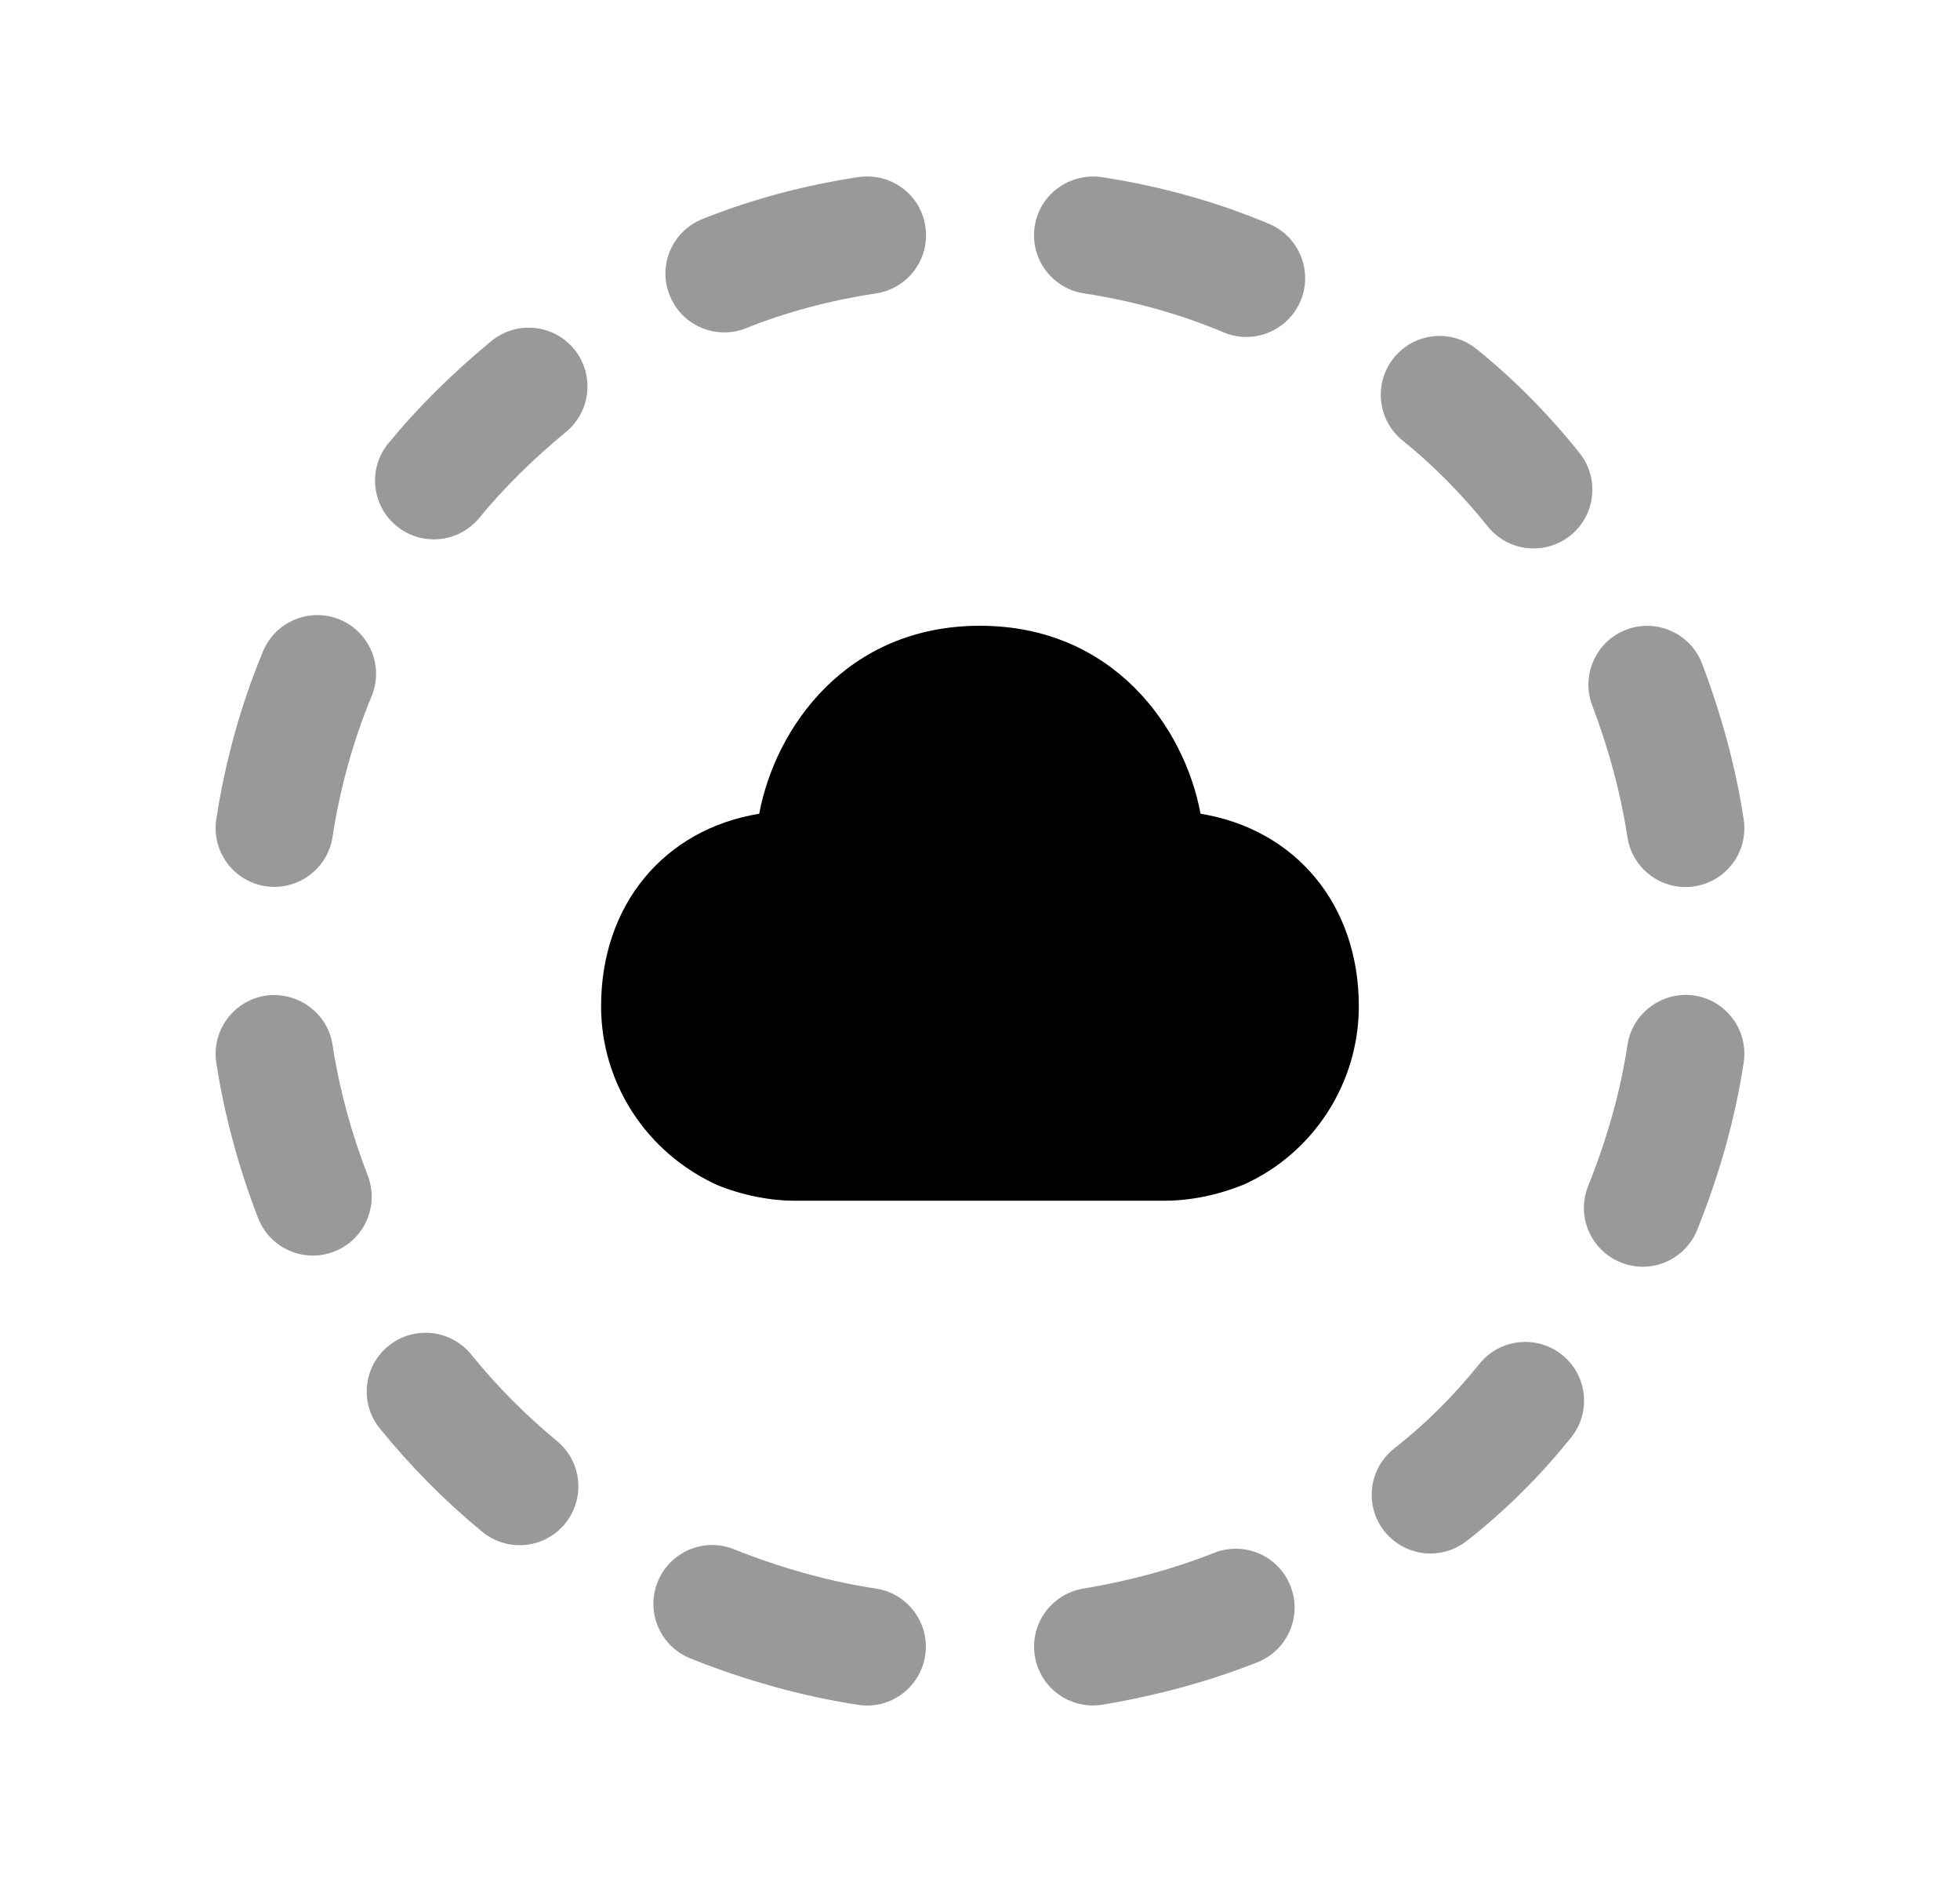<svg width="25" height="24" viewBox="0 0 25 24" fill="none" xmlns="http://www.w3.org/2000/svg">
<g opacity="0.4">
<path fill-rule="evenodd" clip-rule="evenodd" d="M4.691 14.992C4.477 14.438 4.326 13.877 4.242 13.325C4.179 12.915 3.793 12.639 3.387 12.697C2.978 12.761 2.697 13.143 2.759 13.553C2.86 14.21 3.039 14.877 3.291 15.531C3.406 15.829 3.69 16.012 3.991 16.012C4.081 16.012 4.171 15.995 4.26 15.961C4.647 15.813 4.839 15.38 4.691 14.992Z" fill="black"/>
<path fill-rule="evenodd" clip-rule="evenodd" d="M6.011 17.274C5.749 16.951 5.277 16.903 4.956 17.163C4.634 17.423 4.584 17.896 4.845 18.217C5.235 18.698 5.673 19.141 6.151 19.534C6.29 19.649 6.459 19.705 6.627 19.705C6.843 19.705 7.058 19.612 7.206 19.432C7.469 19.112 7.424 18.64 7.104 18.376C6.704 18.047 6.337 17.676 6.011 17.274Z" fill="black"/>
<path fill-rule="evenodd" clip-rule="evenodd" d="M11.172 20.258C10.578 20.168 9.97 19.999 9.362 19.757C8.98 19.601 8.541 19.79 8.388 20.175C8.234 20.559 8.421 20.995 8.806 21.149C9.52 21.434 10.239 21.633 10.947 21.741C10.985 21.747 11.024 21.75 11.061 21.75C11.425 21.75 11.744 21.484 11.801 21.112C11.863 20.703 11.582 20.32 11.172 20.258Z" fill="black"/>
<path fill-rule="evenodd" clip-rule="evenodd" d="M15.485 19.803C14.979 20.005 14.418 20.158 13.816 20.259C13.408 20.327 13.132 20.714 13.2 21.122C13.261 21.489 13.579 21.749 13.938 21.749C13.979 21.749 14.021 21.745 14.063 21.739C14.77 21.62 15.434 21.438 16.041 21.197C16.425 21.043 16.613 20.607 16.459 20.222C16.305 19.837 15.873 19.651 15.485 19.803Z" fill="black"/>
<path fill-rule="evenodd" clip-rule="evenodd" d="M18.871 17.392C18.543 17.8 18.178 18.163 17.784 18.471C17.458 18.726 17.4 19.197 17.655 19.523C17.804 19.712 18.023 19.811 18.247 19.811C18.408 19.811 18.571 19.759 18.708 19.651C19.192 19.273 19.64 18.829 20.039 18.332C20.299 18.01 20.248 17.538 19.925 17.278C19.603 17.019 19.13 17.07 18.871 17.392Z" fill="black"/>
<path fill-rule="evenodd" clip-rule="evenodd" d="M21.613 12.696C21.211 12.634 20.821 12.914 20.759 13.324C20.668 13.919 20.504 14.508 20.257 15.125C20.102 15.509 20.29 15.946 20.675 16.1C20.765 16.136 20.86 16.154 20.953 16.154C21.251 16.154 21.532 15.975 21.649 15.682C21.939 14.957 22.133 14.259 22.241 13.55C22.303 13.141 22.022 12.758 21.613 12.696Z" fill="black"/>
<path fill-rule="evenodd" clip-rule="evenodd" d="M20.309 8.996C20.525 9.565 20.675 10.13 20.758 10.675C20.814 11.046 21.134 11.312 21.498 11.312C21.536 11.312 21.574 11.309 21.612 11.303C22.021 11.242 22.303 10.86 22.241 10.45C22.143 9.801 21.964 9.133 21.711 8.465C21.565 8.077 21.128 7.884 20.745 8.029C20.357 8.176 20.163 8.609 20.309 8.996Z" fill="black"/>
<path fill-rule="evenodd" clip-rule="evenodd" d="M3.385 11.301C3.424 11.307 3.463 11.31 3.501 11.31C3.864 11.31 4.184 11.045 4.241 10.675C4.338 10.047 4.506 9.444 4.739 8.881C4.899 8.498 4.717 8.06 4.334 7.901C3.953 7.743 3.513 7.924 3.355 8.306C3.074 8.98 2.874 9.699 2.759 10.445C2.696 10.854 2.976 11.238 3.385 11.301Z" fill="black"/>
<path fill-rule="evenodd" clip-rule="evenodd" d="M6.266 4.35C5.766 4.763 5.325 5.201 4.954 5.653C4.691 5.973 4.738 6.446 5.058 6.708C5.198 6.823 5.366 6.878 5.534 6.878C5.75 6.878 5.965 6.785 6.114 6.604C6.422 6.227 6.795 5.858 7.221 5.507C7.54 5.244 7.585 4.771 7.323 4.452C7.058 4.131 6.587 4.087 6.266 4.35Z" fill="black"/>
<path fill-rule="evenodd" clip-rule="evenodd" d="M18.976 6.713C19.124 6.898 19.342 6.994 19.561 6.994C19.726 6.994 19.892 6.94 20.031 6.829C20.353 6.569 20.405 6.098 20.146 5.775C19.747 5.277 19.305 4.831 18.832 4.45C18.511 4.191 18.039 4.24 17.778 4.564C17.518 4.886 17.569 5.358 17.891 5.618C18.279 5.931 18.644 6.299 18.976 6.713Z" fill="black"/>
<path fill-rule="evenodd" clip-rule="evenodd" d="M13.825 3.741C14.455 3.838 15.054 4.005 15.606 4.238C15.701 4.278 15.8 4.297 15.897 4.297C16.189 4.297 16.468 4.124 16.589 3.838C16.749 3.456 16.57 3.016 16.188 2.855C15.523 2.575 14.804 2.374 14.054 2.259C13.643 2.2 13.261 2.476 13.198 2.886C13.135 3.295 13.416 3.678 13.825 3.741Z" fill="black"/>
<path fill-rule="evenodd" clip-rule="evenodd" d="M9.238 4.239C9.331 4.239 9.425 4.222 9.516 4.185C10.032 3.979 10.59 3.83 11.175 3.741C11.584 3.679 11.866 3.297 11.803 2.887C11.742 2.478 11.363 2.2 10.95 2.258C10.251 2.364 9.581 2.544 8.96 2.793C8.575 2.947 8.387 3.383 8.542 3.767C8.659 4.061 8.94 4.239 9.238 4.239Z" fill="black"/>
</g>
<path fill-rule="evenodd" clip-rule="evenodd" d="M15.313 10.377C15.11 9.279 14.201 7.98 12.499 7.98C10.796 7.98 9.889 9.279 9.684 10.377C8.476 10.575 7.667 11.533 7.667 12.832C7.667 13.809 8.242 14.7 9.15 15.113C9.467 15.242 9.819 15.312 10.139 15.312H14.855C15.178 15.312 15.531 15.242 15.867 15.105C16.756 14.704 17.332 13.81 17.332 12.832C17.332 11.533 16.523 10.575 15.313 10.377Z" fill="black"/>
</svg>